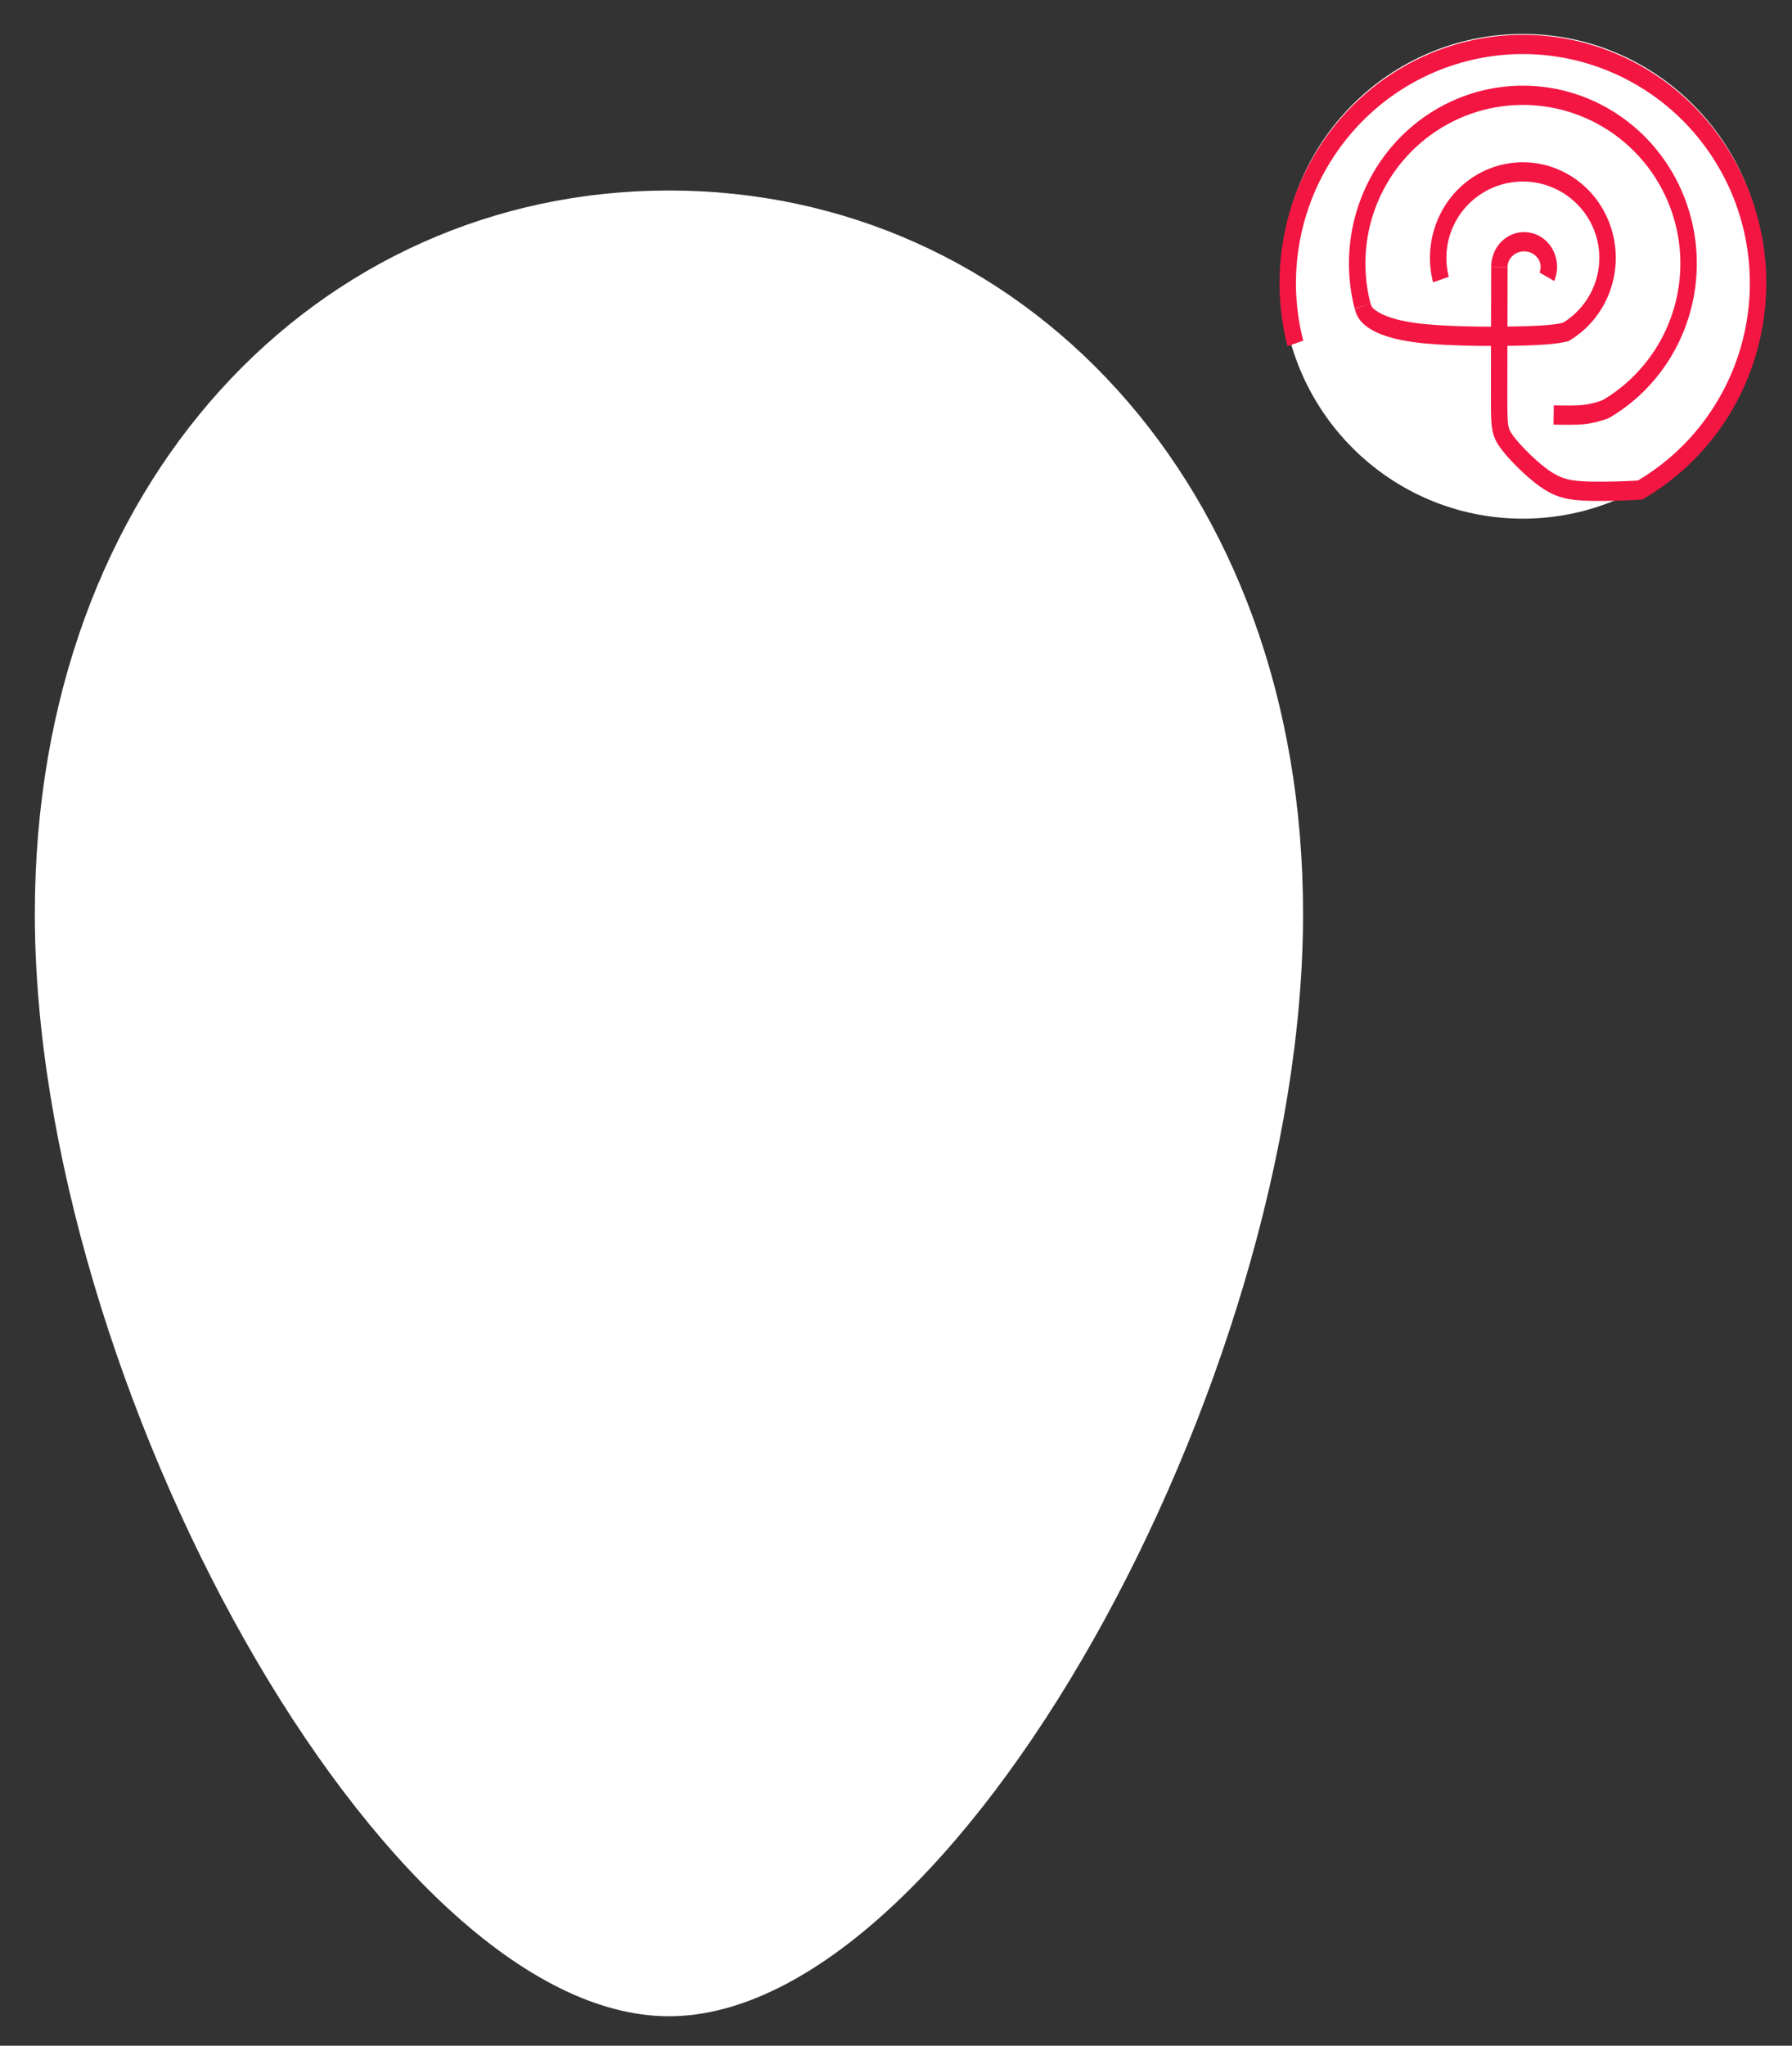 <?xml version="1.0" encoding="UTF-8" standalone="no"?>
<!-- Generator: Adobe Illustrator 16.2.1, SVG Export Plug-In . SVG Version: 6.00 Build 0)  -->

<svg
   version="1.1"
   id="Layer_1"
   x="0px"
   y="0px"
   width="77.875px"
   height="88.858px"
   viewBox="31.062 15.571 77.875 88.858"
   enable-background="new 31.062 15.571 77.875 88.858"
   xml:space="preserve"
   sodipodi:docname="brainstorm-logo-new.svg"
   inkscape:version="1.1 (c68e22c387, 2021-05-23)"
   xmlns:inkscape="http://www.inkscape.org/namespaces/inkscape"
   xmlns:sodipodi="http://sodipodi.sourceforge.net/DTD/sodipodi-0.dtd"
   xmlns="http://www.w3.org/2000/svg"
   xmlns:svg="http://www.w3.org/2000/svg"><rect x="31.062" y="15.571" width="77.875" height="88.858" fill="#333333" stroke="none"/><defs
   id="defs113"><inkscape:path-effect
   effect="bspline"
   id="path-effect10703"
   is_visible="true"
   lpeversion="1"
   weight="33.333"
   steps="2"
   helper_size="0"
   apply_no_weight="true"
   apply_with_weight="true"
   only_selected="false" /><inkscape:path-effect
   effect="bspline"
   id="path-effect11242"
   is_visible="true"
   lpeversion="1"
   weight="33.333"
   steps="2"
   helper_size="0"
   apply_no_weight="true"
   apply_with_weight="true"
   only_selected="false" /><inkscape:path-effect
   effect="bspline"
   id="path-effect11378"
   is_visible="true"
   lpeversion="1"
   weight="33.333"
   steps="2"
   helper_size="0"
   apply_no_weight="true"
   apply_with_weight="true"
   only_selected="false" />
	
</defs><sodipodi:namedview
   id="namedview111"
   pagecolor="#aaaaaa"
   bordercolor="#666666"
   borderopacity="1.0"
   inkscape:pageshadow="2"
   inkscape:pageopacity="0.86666667"
   inkscape:pagecheckerboard="true"
   showgrid="false"
   inkscape:zoom="13.878257"
   inkscape:cx="44.061728"
   inkscape:cy="28.065483"
   inkscape:window-width="1920"
   inkscape:window-height="1017"
   inkscape:window-x="-8"
   inkscape:window-y="-8"
   inkscape:window-maximized="1"
   inkscape:current-layer="Layer_1"
   showguides="true"
   inkscape:guide-bbox="true"><sodipodi:guide
     position="-4.891,88.858"
     orientation="0,-1"
     id="guide20000" /><sodipodi:guide
     position="-4.891,88.858"
     orientation="0,-1"
     id="guide20002" /><sodipodi:guide
     position="3.312,87.38"
     orientation="0,-1"
     id="guide20004" /><sodipodi:guide
     position="1.529,87.38"
     orientation="1,0"
     id="guide20006" /><sodipodi:guide
     position="5.452,1.376"
     orientation="0,-1"
     id="guide20008" /><sodipodi:guide
     position="76.579,7.592"
     orientation="1,0"
     id="guide20010" /></sodipodi:namedview>
<g
   id="g106"
   transform="matrix(0.965,0,0,0.969,2.601,1.958)">
		<path
   fill="#ffffff"
   d="m 88.174,55.016 c 0,20.938 -15.693,49.413 -28.556,49.413 -12.861,0 -28.556,-28.475 -28.556,-49.413 0,-19.409 12.785,-32.428 28.556,-32.428 15.774,0 28.556,13.019 28.556,32.428 z M 98.07,15.571 c -5.999,0 -10.863,4.864 -10.863,10.863 0,6 4.863,10.864 10.863,10.864 5.998,0 10.867,-4.863 10.867,-10.864 0.001,-5.999 -4.869,-10.863 -10.867,-10.863 z"
   id="path104" />
	</g>
<g
   id="g19798"
   transform="matrix(0.714,0,0,0.837,86.631,13.477)"><path
     style="fill:none;fill-rule:evenodd;stroke:#f31642;stroke-opacity:1"
     id="path9469"
     sodipodi:type="arc"
     sodipodi:cx="14.862385"
     sodipodi:cy="17.192659"
     sodipodi:rx="14.311926"
     sodipodi:ry="12.385321"
     sodipodi:start="2.8858695"
     sodipodi:end="1.0540345"
     sodipodi:arc-type="arc"
     sodipodi:open="true"
     d="M 1.016,20.325 A 14.312,12.385 0 0 1 10.053,5.528 14.312,12.385 0 0 1 27.873,12.032 14.312,12.385 0 0 1 21.933,27.961" /><path
     style="fill:none;fill-rule:evenodd;stroke:#f31642;stroke-opacity:1"
     id="path9469-1"
     sodipodi:type="arc"
     sodipodi:cx="14.861419"
     sodipodi:cy="16.174934"
     sodipodi:rx="10.085312"
     sodipodi:ry="8.7276745"
     sodipodi:start="2.8858695"
     sodipodi:end="1.0540345"
     sodipodi:arc-type="arc"
     sodipodi:open="true"
     d="M 5.104,18.383 A 10.085,8.728 0 0 1 11.472,7.955 10.085,8.728 0 0 1 24.03,12.539 10.085,8.728 0 0 1 19.844,23.763" /><path
     style="fill:none;fill-rule:evenodd;stroke:#f31642;stroke-opacity:1"
     id="path9469-1-9"
     sodipodi:type="arc"
     sodipodi:cx="14.85984"
     sodipodi:cy="15.882768"
     sodipodi:rx="5.1538668"
     sodipodi:ry="4.4600773"
     sodipodi:start="2.8858695"
     sodipodi:end="1.0540345"
     sodipodi:arc-type="arc"
     sodipodi:open="true"
     d="m 9.874,17.011 a 5.154,4.46 0 0 1 3.254,-5.329 5.154,4.46 0 0 1 6.417,2.342 5.154,4.46 0 0 1 -2.139,5.736" /><path
     style="fill:none;fill-rule:evenodd;stroke:#f31642;stroke-opacity:1"
     id="path9469-1-9-7"
     sodipodi:type="arc"
     sodipodi:cx="14.936707"
     sodipodi:cy="16.349878"
     sodipodi:rx="1.5049326"
     sodipodi:ry="1.3023456"
     sodipodi:start="3.1365714"
     sodipodi:end="0.40581948"
     sodipodi:arc-type="arc"
     sodipodi:open="true"
     d="m 13.432,16.356 a 1.505,1.302 0 0 1 0.93,-1.21 1.505,1.302 0 0 1 1.646,0.289 1.505,1.302 0 0 1 0.311,1.428" /><path
     style="fill:none;stroke:#f31642;stroke-width:1px;stroke-linecap:butt;stroke-linejoin:miter;stroke-opacity:1"
     d="m 16.734,24.037 c 0.674,0.012 1.347,0.024 1.88,-0.027 0.533,-0.052 0.927,-0.167 1.32,-0.282"
     id="path10701"
     inkscape:path-effect="#path-effect10703"
     inkscape:original-d="m 16.733945,24.036697 c 0.673783,0.02547 1.346566,0.02547 2.018349,0.0367 0.394938,-0.114192 0.788861,-0.229379 1.181792,-0.345569"
     sodipodi:nodetypes="ccc" /><path
     style="fill:none;stroke:#f31642;stroke-width:1px;stroke-linecap:butt;stroke-linejoin:miter;stroke-opacity:1"
     d="m 5.104,18.383 c 0.07,0.212 0.139,0.423 0.593,0.688 0.454,0.265 1.291,0.584 3.1,0.743 1.809,0.159 4.59,0.159 6.21,0.117 1.62,-0.043 2.078,-0.128 2.536,-0.213"
     id="path11240"
     inkscape:path-effect="#path-effect11242"
     inkscape:original-d="m 5.1040748,18.382557 c 0.070475,0.212023 0.1399501,0.423045 0.2084252,0.633068 0.8382563,0.320017 1.6754623,0.639014 2.5117187,0.957031 2.7823063,10e-4 5.5634513,10e-4 8.3437503,0 0.459324,-0.08405 0.917632,-0.169107 1.374948,-0.255161"
     sodipodi:nodetypes="ccccc" /><path
     style="fill:none;stroke:#f31642;stroke-width:1px;stroke-linecap:butt;stroke-linejoin:miter;stroke-opacity:1"
     d="m 13.432,16.356 c -0.009,2.669 -0.017,5.336 -0.016,6.811 9.69e-4,1.474 0.011,1.756 0.502,2.308 0.49,0.552 1.459,1.375 2.243,1.849 0.784,0.474 1.383,0.599 2.237,0.648 0.854,0.049 1.963,0.023 2.628,0.002 0.665,-0.021 0.885,-0.037 1.104,-0.052"
     id="path11376"
     inkscape:path-effect="#path-effect11378"
     inkscape:original-d="m 13.431793,16.356418 c 10e-4,2.668652 -0.01603,5.336305 -0.02554,8.002957 0.0062,0.282256 0.02183,0.5635 0.03125,0.84375 0.969769,0.823933 1.9385,1.646833 2.90625,2.46875 0.59997,0.126002 1.198917,0.251 1.796875,0.375 1.110397,-0.02504 2.21975,-0.05108 3.328125,-0.07813 0.221006,-0.01469 0.441002,-0.03037 0.660003,-0.04706"
     sodipodi:nodetypes="ccccccc" /></g></svg>
